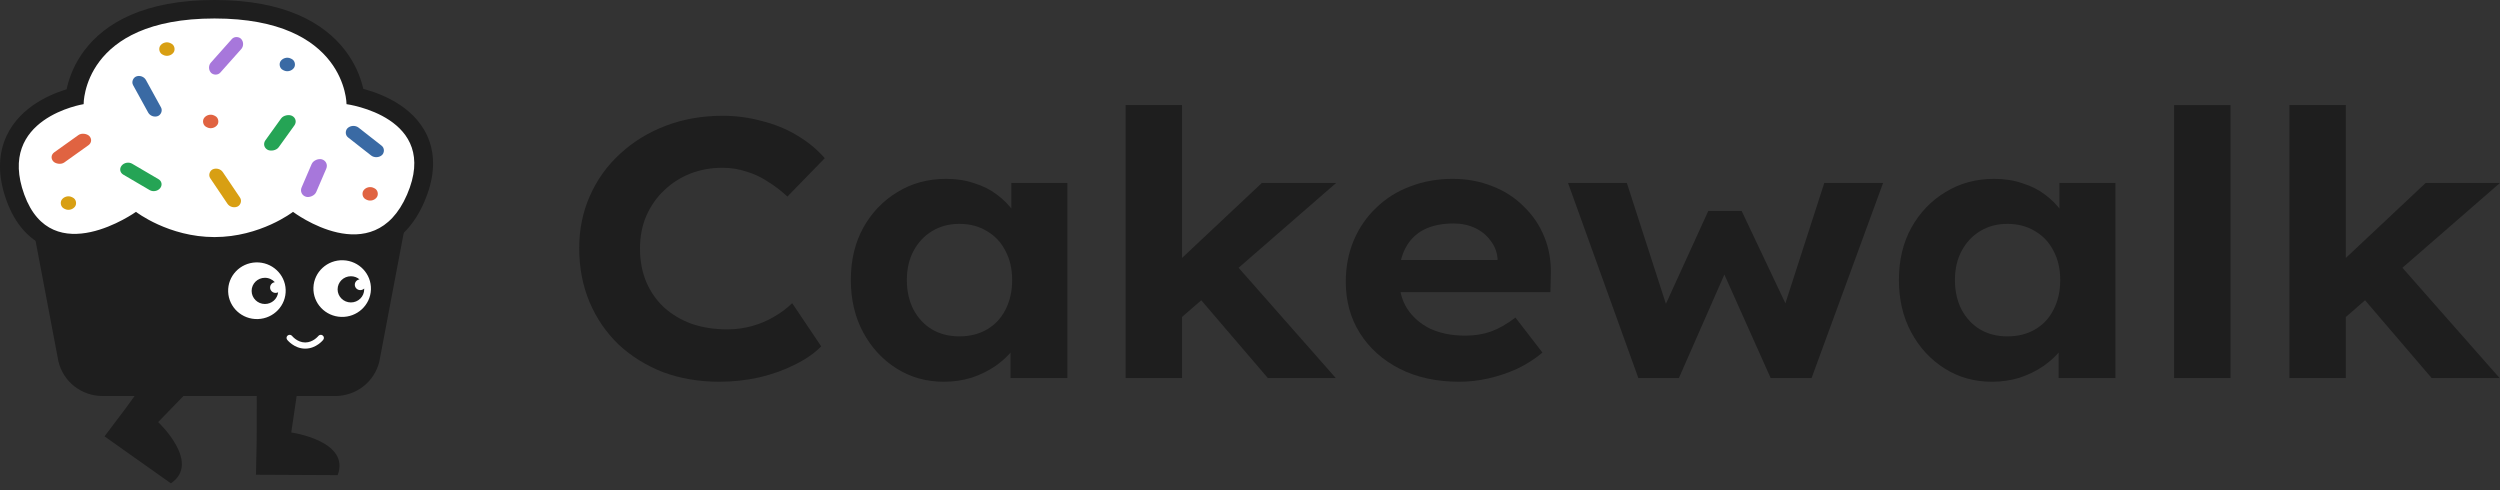 <svg width="255" height="50" viewBox="0 0 255 50" fill="none" xmlns="http://www.w3.org/2000/svg">
<rect x="0" y="0" width="255" height="50" fill="#333333" stroke="none"/>
<path d="M3.451 23.434L6.234 25.347H11.371L14.889 24.642L23.056 25.347L30.753 24.642H35.97H39.766L42.153 21.501L43.159 17.103L42.153 12.826L39.1 10.914L35.97 9.001L35.101 6.392L30.753 2.567L24.145 1.001H18.581L13.364 2.567L9.712 5.349L7.799 9.001L6.234 10.914L3.451 12.826L1.19 15.609V19.261L3.451 23.434Z" fill="white"/>
<path d="M73.385 38.938C71.305 38.938 69.387 38.612 67.63 37.96C65.901 37.283 64.388 36.342 63.091 35.138C61.822 33.909 60.835 32.467 60.133 30.811C59.43 29.13 59.079 27.299 59.079 25.317C59.079 23.386 59.444 21.605 60.173 19.974C60.903 18.319 61.93 16.889 63.254 15.685C64.577 14.456 66.131 13.502 67.914 12.825C69.698 12.148 71.629 11.809 73.71 11.809C75.061 11.809 76.385 11.985 77.681 12.336C79.005 12.662 80.208 13.151 81.288 13.803C82.396 14.456 83.342 15.233 84.126 16.136L80.316 20.049C79.667 19.447 78.992 18.933 78.29 18.507C77.614 18.055 76.885 17.717 76.101 17.491C75.344 17.24 74.534 17.114 73.669 17.114C72.507 17.114 71.413 17.315 70.386 17.717C69.387 18.118 68.509 18.682 67.752 19.41C66.996 20.112 66.388 20.978 65.928 22.006C65.496 23.009 65.28 24.126 65.28 25.355C65.28 26.609 65.496 27.75 65.928 28.779C66.361 29.782 66.969 30.648 67.752 31.375C68.536 32.078 69.468 32.63 70.549 33.031C71.656 33.407 72.872 33.595 74.196 33.595C75.061 33.595 75.898 33.482 76.709 33.257C77.519 33.031 78.262 32.717 78.938 32.316C79.64 31.915 80.262 31.451 80.802 30.924L83.761 35.326C83.112 36.003 82.234 36.618 81.126 37.17C80.046 37.722 78.83 38.161 77.479 38.487C76.128 38.788 74.763 38.938 73.385 38.938Z" fill="#1E1E1E"/>
<path d="M96.269 38.938C94.485 38.938 92.878 38.487 91.446 37.584C90.014 36.681 88.879 35.452 88.041 33.896C87.204 32.341 86.785 30.56 86.785 28.553C86.785 26.546 87.204 24.778 88.041 23.248C88.906 21.692 90.068 20.476 91.527 19.598C92.986 18.695 94.647 18.243 96.512 18.243C97.566 18.243 98.525 18.394 99.389 18.695C100.281 18.971 101.051 19.36 101.699 19.861C102.375 20.363 102.942 20.94 103.402 21.592C103.861 22.244 104.185 22.947 104.374 23.699L103.158 23.511V18.657H108.873V38.562H103.077V33.783L104.374 33.67C104.158 34.373 103.807 35.038 103.32 35.665C102.834 36.292 102.226 36.856 101.497 37.358C100.794 37.835 99.997 38.223 99.106 38.525C98.214 38.8 97.268 38.938 96.269 38.938ZM97.849 34.31C98.93 34.31 99.876 34.072 100.686 33.595C101.497 33.119 102.118 32.454 102.55 31.601C103.01 30.723 103.239 29.707 103.239 28.553C103.239 27.424 103.01 26.434 102.55 25.581C102.118 24.728 101.497 24.063 100.686 23.586C99.876 23.085 98.93 22.834 97.849 22.834C96.795 22.834 95.863 23.085 95.053 23.586C94.269 24.063 93.648 24.728 93.188 25.581C92.729 26.434 92.499 27.424 92.499 28.553C92.499 29.707 92.729 30.723 93.188 31.601C93.648 32.454 94.269 33.119 95.053 33.595C95.863 34.072 96.795 34.31 97.849 34.31Z" fill="#1E1E1E"/>
<path d="M120.283 32.579L118.581 28.177L128.713 18.657H136.291L120.283 32.579ZM114.812 38.562V10.718H120.567V38.562H114.812ZM129.321 38.562L121.62 29.569L125.673 26.559L136.251 38.562H129.321Z" fill="#1E1E1E"/>
<path d="M148.86 38.938C146.537 38.938 144.51 38.499 142.781 37.621C141.052 36.743 139.701 35.539 138.728 34.009C137.756 32.479 137.269 30.723 137.269 28.741C137.269 27.211 137.54 25.806 138.08 24.527C138.62 23.248 139.377 22.144 140.349 21.216C141.322 20.263 142.47 19.535 143.794 19.034C145.145 18.507 146.604 18.243 148.171 18.243C149.63 18.243 150.981 18.494 152.224 18.996C153.467 19.473 154.534 20.162 155.426 21.065C156.345 21.943 157.047 22.984 157.533 24.189C158.02 25.392 158.236 26.709 158.182 28.139L158.141 29.795H140.917L139.985 26.521H153.4L152.751 27.199V26.371C152.697 25.694 152.454 25.079 152.022 24.527C151.616 23.975 151.089 23.549 150.441 23.248C149.793 22.947 149.063 22.796 148.252 22.796C147.064 22.796 146.05 23.009 145.213 23.436C144.402 23.862 143.781 24.489 143.349 25.317C142.916 26.145 142.7 27.148 142.7 28.328C142.7 29.532 142.97 30.573 143.511 31.451C144.078 32.328 144.862 33.018 145.861 33.52C146.888 33.997 148.09 34.235 149.468 34.235C150.414 34.235 151.279 34.097 152.062 33.821C152.846 33.545 153.683 33.069 154.575 32.391L157.331 35.966C156.547 36.618 155.683 37.17 154.737 37.621C153.791 38.048 152.819 38.374 151.819 38.6C150.819 38.825 149.833 38.938 148.86 38.938Z" fill="#1E1E1E"/>
<path d="M167.112 38.562L159.938 18.657H165.936L170.314 32.203L169.422 32.09L174.245 21.517H177.649L182.675 32.128L181.702 32.203L186.079 18.657H192.077L184.782 38.562H180.608L175.542 27.236L176.19 27.311L171.246 38.562H167.112Z" fill="#1E1E1E"/>
<path d="M203.172 38.938C201.389 38.938 199.781 38.487 198.349 37.584C196.917 36.681 195.783 35.452 194.945 33.896C194.107 32.341 193.689 30.56 193.689 28.553C193.689 26.546 194.107 24.778 194.945 23.248C195.81 21.692 196.971 20.476 198.43 19.598C199.889 18.695 201.551 18.243 203.415 18.243C204.469 18.243 205.428 18.394 206.293 18.695C207.184 18.971 207.954 19.36 208.603 19.861C209.278 20.363 209.846 20.94 210.305 21.592C210.764 22.244 211.089 22.947 211.278 23.699L210.062 23.511V18.657H215.776V38.562H209.981V33.783L211.278 33.67C211.062 34.373 210.71 35.038 210.224 35.665C209.738 36.292 209.13 36.856 208.4 37.358C207.698 37.835 206.901 38.223 206.009 38.525C205.118 38.8 204.172 38.938 203.172 38.938ZM204.753 34.31C205.833 34.31 206.779 34.072 207.59 33.595C208.4 33.119 209.022 32.454 209.454 31.601C209.913 30.723 210.143 29.707 210.143 28.553C210.143 27.424 209.913 26.434 209.454 25.581C209.022 24.728 208.4 24.063 207.59 23.586C206.779 23.085 205.833 22.834 204.753 22.834C203.699 22.834 202.767 23.085 201.956 23.586C201.173 24.063 200.551 24.728 200.092 25.581C199.633 26.434 199.403 27.424 199.403 28.553C199.403 29.707 199.633 30.723 200.092 31.601C200.551 32.454 201.173 33.119 201.956 33.595C202.767 34.072 203.699 34.31 204.753 34.31Z" fill="#1E1E1E"/>
<path d="M221.756 38.562V10.718H227.511V38.562H221.756Z" fill="#1E1E1E"/>
<path d="M238.991 32.579L237.289 28.177L247.421 18.657H255L238.991 32.579ZM233.52 38.562V10.718H239.275V38.562H233.52ZM248.029 38.562L240.329 29.569L244.382 26.559L254.959 38.562H248.029Z" fill="#1E1E1E"/>
<path d="M29.709 44.113L30.741 37.111C30.741 37.111 26.195 37.089 26.195 37.089L26.182 44.863L26.109 48.424L34.445 48.464C35.755 44.955 29.709 44.113 29.709 44.113L29.709 44.113Z" fill="#1E1E1E"/>
<path d="M16.132 43.052L21.095 37.936C21.095 37.936 17.404 35.323 17.404 35.323L12.817 41.649L10.661 44.508L17.43 49.301C20.563 47.191 16.132 43.052 16.132 43.052L16.132 43.052Z" fill="#1E1E1E"/>
<path fill-rule="evenodd" clip-rule="evenodd" d="M3.121 21.892C3.121 21.892 4.699 24.425 7.89 24.425C11.082 24.425 13.791 22.226 13.791 22.226C13.791 22.226 16.659 24.896 21.286 24.896C26.552 24.896 29.818 22.069 29.818 22.069C29.818 22.069 34.105 25.157 38.429 24.032C41.475 23.24 41.367 22.776 41.367 22.776L38.697 36.857L38.695 36.869C38.201 38.944 36.342 40.395 34.178 40.395H10.477C8.313 40.395 6.454 38.944 5.961 36.868L5.958 36.857L3.121 21.892Z" fill="#1E1E1E"/>
<path fill-rule="evenodd" clip-rule="evenodd" d="M37.835 29.536C37.892 27.941 36.624 26.602 35.004 26.546C33.384 26.49 32.025 27.739 31.969 29.334C31.912 30.93 33.179 32.269 34.799 32.324C36.419 32.38 37.778 31.132 37.835 29.536ZM37.148 29.513C37.148 30.251 36.541 30.849 35.792 30.849C35.043 30.849 34.436 30.251 34.436 29.513C34.436 28.776 35.043 28.177 35.792 28.177C36.128 28.177 36.435 28.298 36.672 28.497C36.401 28.534 36.191 28.764 36.191 29.042C36.191 29.346 36.441 29.592 36.75 29.592C36.905 29.592 37.045 29.53 37.146 29.43C37.148 29.457 37.148 29.485 37.148 29.513ZM29.797 34.272C29.69 34.135 29.49 34.11 29.351 34.216C29.211 34.321 29.185 34.519 29.292 34.656L29.545 34.465C29.292 34.656 29.292 34.657 29.293 34.657L29.293 34.657L29.293 34.657L29.294 34.658L29.297 34.662L29.304 34.671C29.311 34.679 29.32 34.69 29.331 34.703C29.354 34.729 29.386 34.764 29.427 34.806C29.51 34.89 29.631 35 29.786 35.11C30.094 35.33 30.555 35.561 31.133 35.561C31.709 35.561 32.171 35.33 32.479 35.11C32.635 35 32.755 34.89 32.838 34.806C32.879 34.764 32.911 34.729 32.934 34.703C32.945 34.69 32.954 34.679 32.961 34.671L32.968 34.662L32.971 34.658L32.972 34.657L32.972 34.657L32.973 34.657C32.973 34.657 32.973 34.656 32.731 34.474L32.973 34.656C33.08 34.519 33.054 34.321 32.914 34.216C32.775 34.11 32.575 34.135 32.467 34.273C32.467 34.273 32.467 34.273 32.72 34.465L32.467 34.273L32.465 34.276C32.462 34.279 32.457 34.285 32.449 34.294C32.435 34.31 32.412 34.336 32.38 34.367C32.318 34.431 32.225 34.516 32.106 34.601C31.865 34.772 31.532 34.932 31.133 34.932C30.733 34.932 30.4 34.772 30.16 34.601C30.04 34.516 29.947 34.431 29.884 34.367C29.853 34.336 29.83 34.31 29.816 34.294C29.808 34.285 29.803 34.279 29.8 34.276L29.797 34.272ZM26.103 26.765C24.483 26.821 23.215 28.16 23.272 29.755C23.329 31.351 24.688 32.599 26.308 32.544C27.928 32.488 29.195 31.149 29.139 29.553C29.082 27.958 27.723 26.71 26.103 26.765ZM27.022 31.007C26.273 31.007 25.666 30.409 25.666 29.671C25.666 28.933 26.273 28.335 27.022 28.335C27.424 28.335 27.786 28.508 28.034 28.782C27.761 28.818 27.55 29.048 27.55 29.327C27.55 29.631 27.8 29.877 28.109 29.877C28.203 29.877 28.292 29.854 28.37 29.813C28.299 30.484 27.722 31.007 27.022 31.007Z" fill="white"/>
<path fill-rule="evenodd" clip-rule="evenodd" d="M6.795 9.109C6.728 9.129 6.66 9.15 6.59 9.173C5.686 9.463 4.463 9.958 3.313 10.775C2.156 11.598 1.007 12.797 0.411 14.493C-0.192 16.209 -0.154 18.214 0.678 20.494C1.53 22.828 2.91 24.37 4.68 25.153C6.392 25.91 8.185 25.829 9.657 25.51C11.138 25.189 12.467 24.59 13.398 24.097C13.558 24.012 13.708 23.929 13.847 23.85C14.245 24.082 14.738 24.345 15.316 24.607C16.904 25.328 19.183 26.065 21.879 26.065C24.574 26.065 26.853 25.328 28.442 24.607C29.006 24.351 29.49 24.094 29.883 23.866C30.007 23.94 30.14 24.016 30.28 24.095C31.193 24.602 32.503 25.218 33.987 25.551C35.47 25.883 37.264 25.961 39.011 25.211C40.8 24.444 42.266 22.929 43.276 20.596C44.273 18.292 44.417 16.24 43.82 14.467C43.23 12.717 42.009 11.508 40.794 10.699C39.585 9.893 38.287 9.416 37.332 9.14C37.237 9.112 37.145 9.087 37.055 9.063C37.036 8.976 37.014 8.887 36.991 8.796C36.731 7.787 36.215 6.45 35.187 5.115C33.065 2.361 29.071 0 21.879 0C14.688 0 10.714 2.361 8.62 5.128C7.606 6.467 7.107 7.808 6.861 8.819C6.837 8.919 6.815 9.015 6.795 9.109ZM35.346 10.624C35.346 10.624 35.346 1.885 21.879 1.885C8.411 1.885 8.53 10.624 8.53 10.624C8.53 10.624 -0.378 12.026 2.479 19.856C5.336 27.687 13.87 21.609 13.87 21.609C13.87 21.609 17.192 24.181 21.879 24.181C26.566 24.181 29.888 21.609 29.888 21.609C29.888 21.609 38.075 27.803 41.516 19.856C44.957 11.909 35.346 10.624 35.346 10.624Z" fill="#1E1E1E"/>
<rect width="4.456" height="1.466" rx="0.733" transform="matrix(0.787 0.617 -0.734 0.679 35.998 12.566)" fill="#3A6AA4"/>
<rect width="4.489" height="1.455" rx="0.728" transform="matrix(-0.814 0.581 -0.701 -0.713 9.615 14.389)" fill="#E06341"/>
<rect width="4.15" height="1.563" rx="0.781" transform="matrix(-0.395 0.919 -0.955 -0.298 33.587 16.487)" fill="#A777DB"/>
<path d="M12.408 16.893C12.656 16.585 13.134 16.498 13.476 16.698L16.166 18.275C16.508 18.475 16.583 18.887 16.334 19.195V19.195C16.085 19.502 15.607 19.59 15.266 19.39L12.575 17.813C12.234 17.613 12.159 17.201 12.408 16.893V16.893Z" fill="#25A455"/>
<rect width="4.607" height="1.411" rx="0.705" transform="matrix(0.482 0.876 -0.928 0.372 14.543 7.539)" fill="#3A6AA4"/>
<rect width="4.265" height="1.528" rx="0.764" transform="matrix(-0.584 0.812 -0.887 -0.463 30.473 12.173)" fill="#25A455"/>
<rect width="4.567" height="1.426" rx="0.713" transform="matrix(0.559 0.829 -0.898 0.439 22.328 16.964)" fill="#D89F13"/>
<rect width="1.527" height="1.415" rx="0.708" transform="matrix(0.899 0.439 -0.558 0.83 21.199 11.466)" fill="#E06341"/>
<rect width="1.527" height="1.415" rx="0.708" transform="matrix(0.899 0.439 -0.558 0.83 29.013 5.654)" fill="#3A6AA4"/>
<rect width="1.527" height="1.415" rx="0.708" transform="matrix(0.899 0.439 -0.558 0.83 16.734 4.084)" fill="#D89F13"/>
<rect width="1.527" height="1.415" rx="0.708" transform="matrix(0.899 0.439 -0.558 0.83 37.465 18.849)" fill="#E06341"/>
<rect width="1.527" height="1.415" rx="0.708" transform="matrix(0.899 0.439 -0.558 0.83 6.688 19.791)" fill="#D89F13"/>
<rect width="4.621" height="1.402" rx="0.701" transform="matrix(-0.665 0.747 -0.681 -0.732 25.073 4.482)" fill="#A777DB"/>
</svg>
